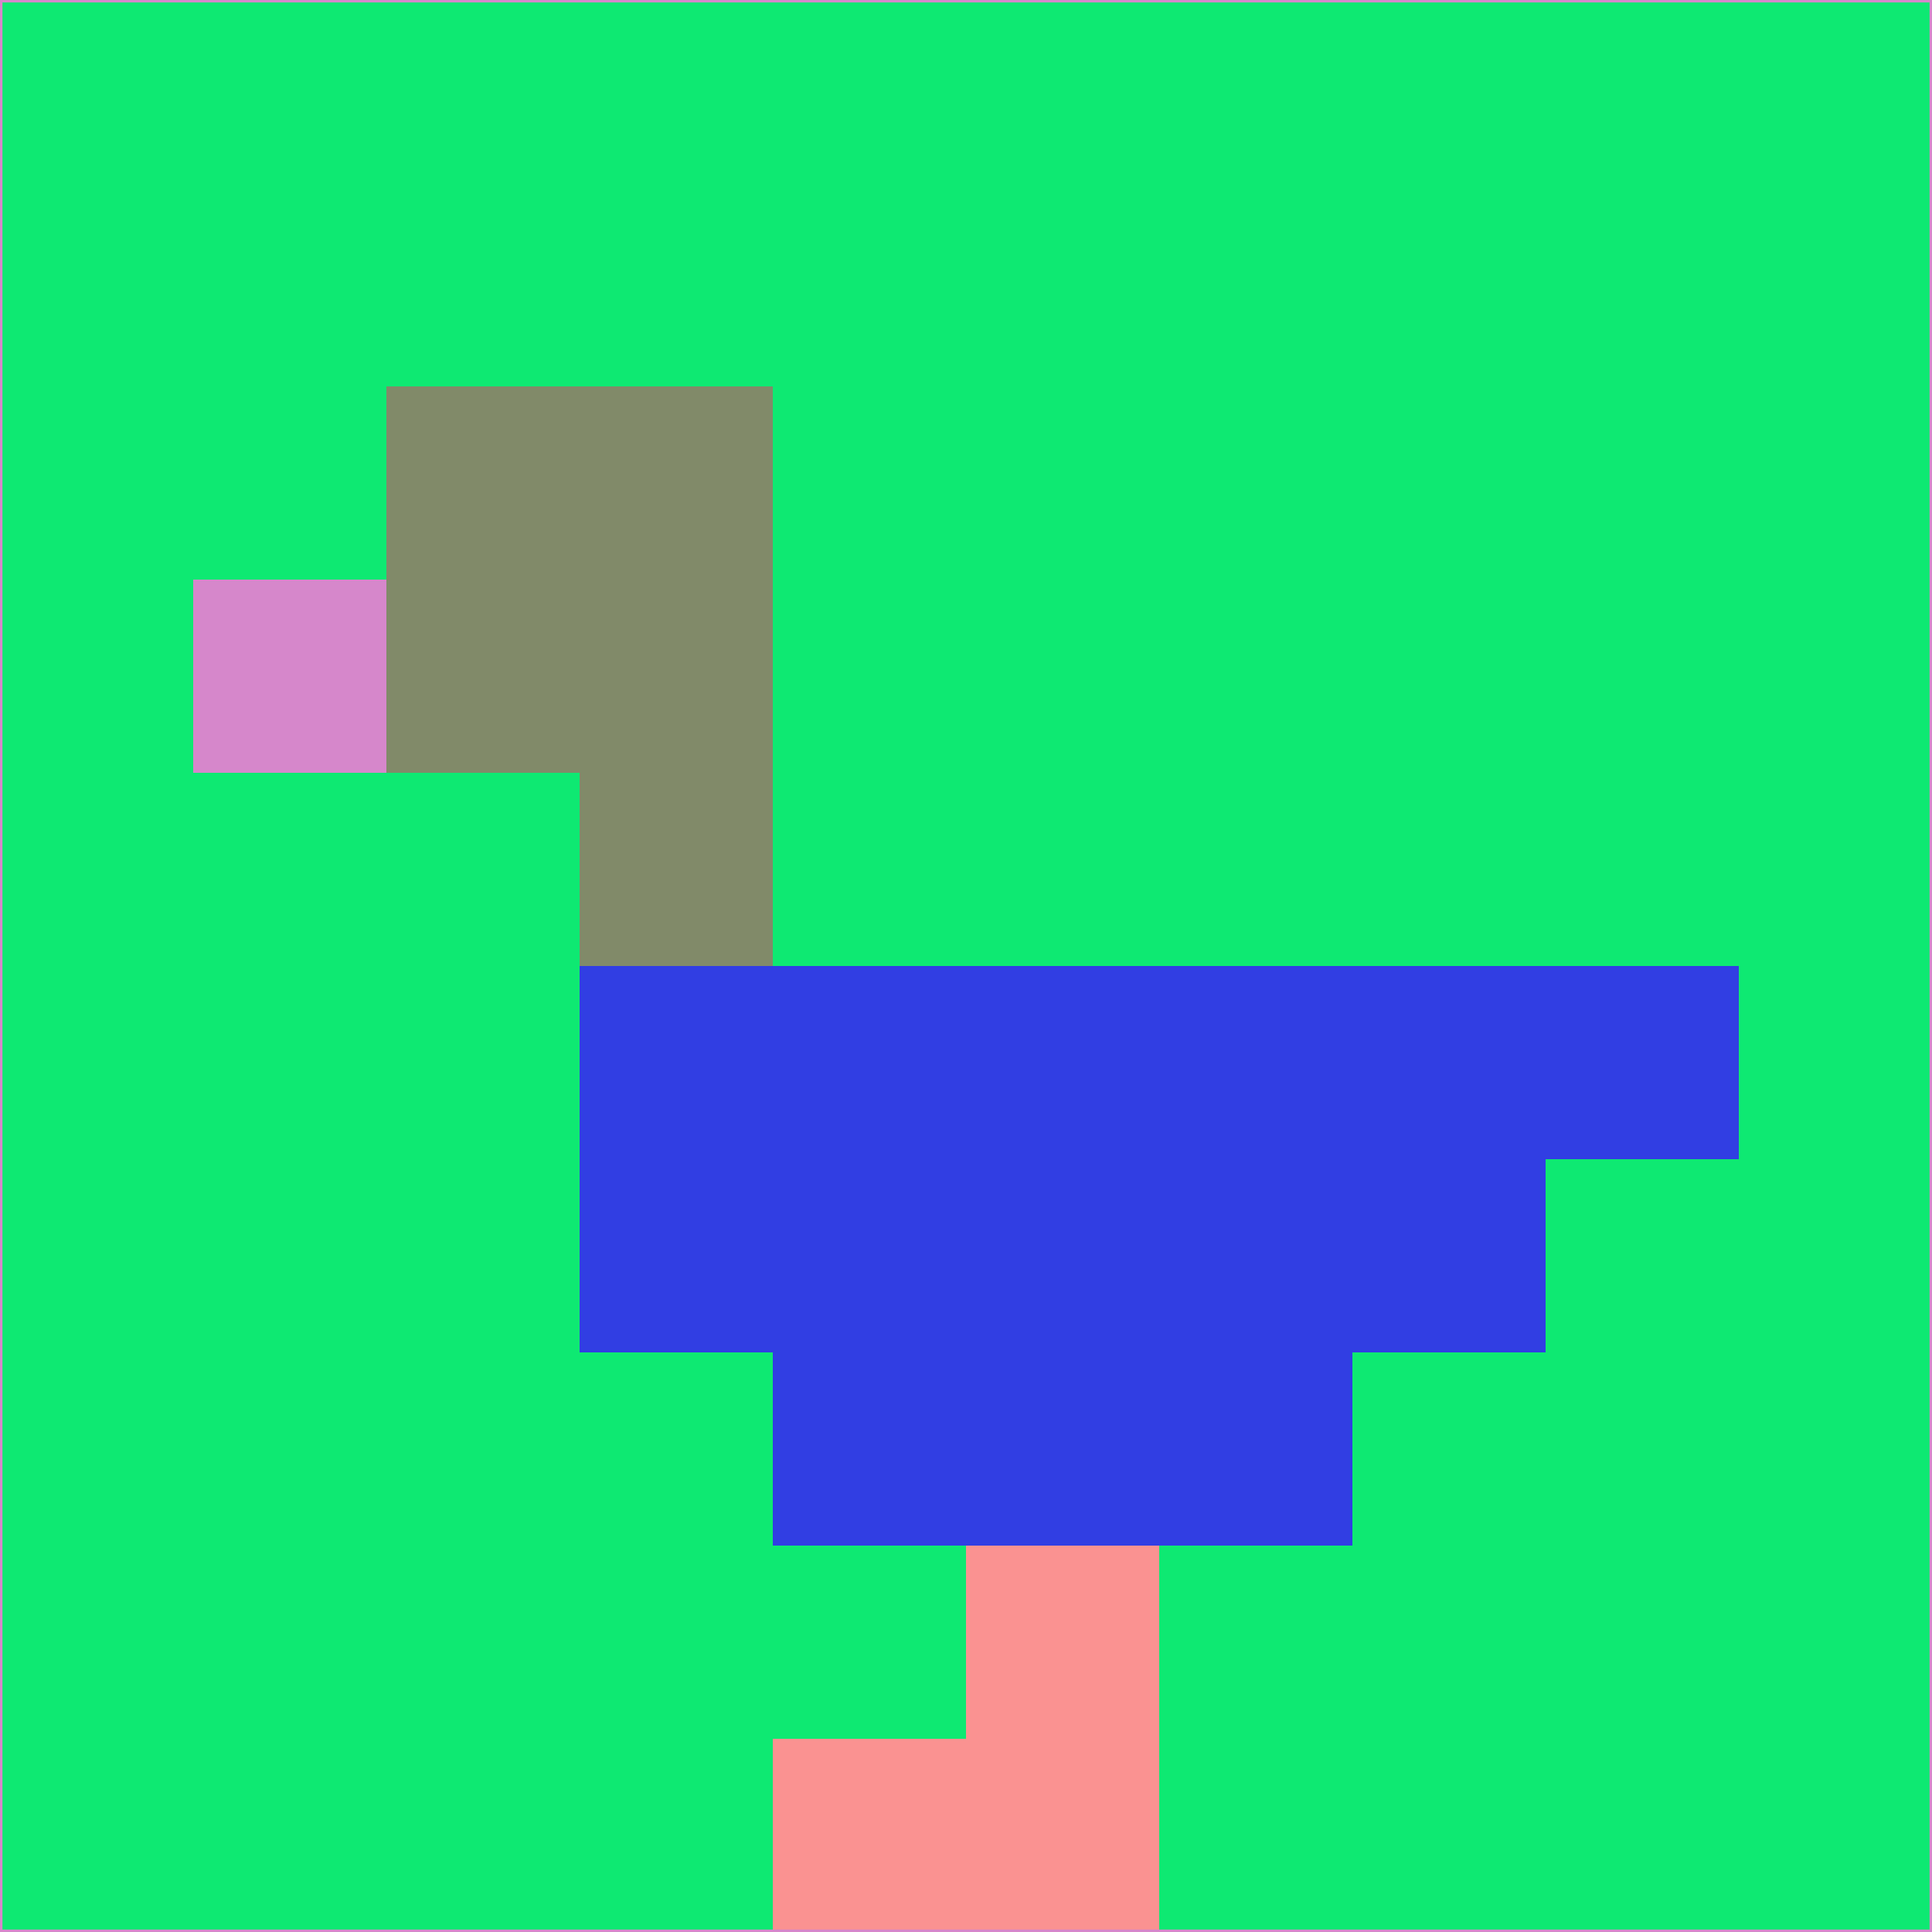 <svg xmlns="http://www.w3.org/2000/svg" version="1.1" width="785" height="785">
  <title>'goose-pfp-694263' by Dmitri Cherniak (Cyberpunk Edition)</title>
  <desc>
    seed=695728
    backgroundColor=#0ee972
    padding=20
    innerPadding=0
    timeout=500
    dimension=1
    border=false
    Save=function(){return n.handleSave()}
    frame=12

    Rendered at 2024-09-15T22:37:00.934Z
    Generated in 1ms
    Modified for Cyberpunk theme with new color scheme
  </desc>
  <defs/>
  <rect width="100%" height="100%" fill="#0ee972"/>
  <g>
    <g id="0-0">
      <rect x="0" y="0" height="785" width="785" fill="#0ee972"/>
      <g>
        <!-- Neon blue -->
        <rect id="0-0-2-2-2-2" x="157" y="157" width="157" height="157" fill="#818a69"/>
        <rect id="0-0-3-2-1-4" x="235.5" y="157" width="78.5" height="314" fill="#818a69"/>
        <!-- Electric purple -->
        <rect id="0-0-4-5-5-1" x="314" y="392.5" width="392.5" height="78.5" fill="#313ee3"/>
        <rect id="0-0-3-5-5-2" x="235.5" y="392.5" width="392.5" height="157" fill="#313ee3"/>
        <rect id="0-0-4-5-3-3" x="314" y="392.5" width="235.5" height="235.5" fill="#313ee3"/>
        <!-- Neon pink -->
        <rect id="0-0-1-3-1-1" x="78.5" y="235.5" width="78.5" height="78.5" fill="#d687cb"/>
        <!-- Cyber yellow -->
        <rect id="0-0-5-8-1-2" x="392.5" y="628" width="78.5" height="157" fill="#fa9291"/>
        <rect id="0-0-4-9-2-1" x="314" y="706.5" width="157" height="78.5" fill="#fa9291"/>
      </g>
      <rect x="0" y="0" stroke="#d687cb" stroke-width="2" height="785" width="785" fill="none"/>
    </g>
  </g>
  <script xmlns=""/>
</svg>